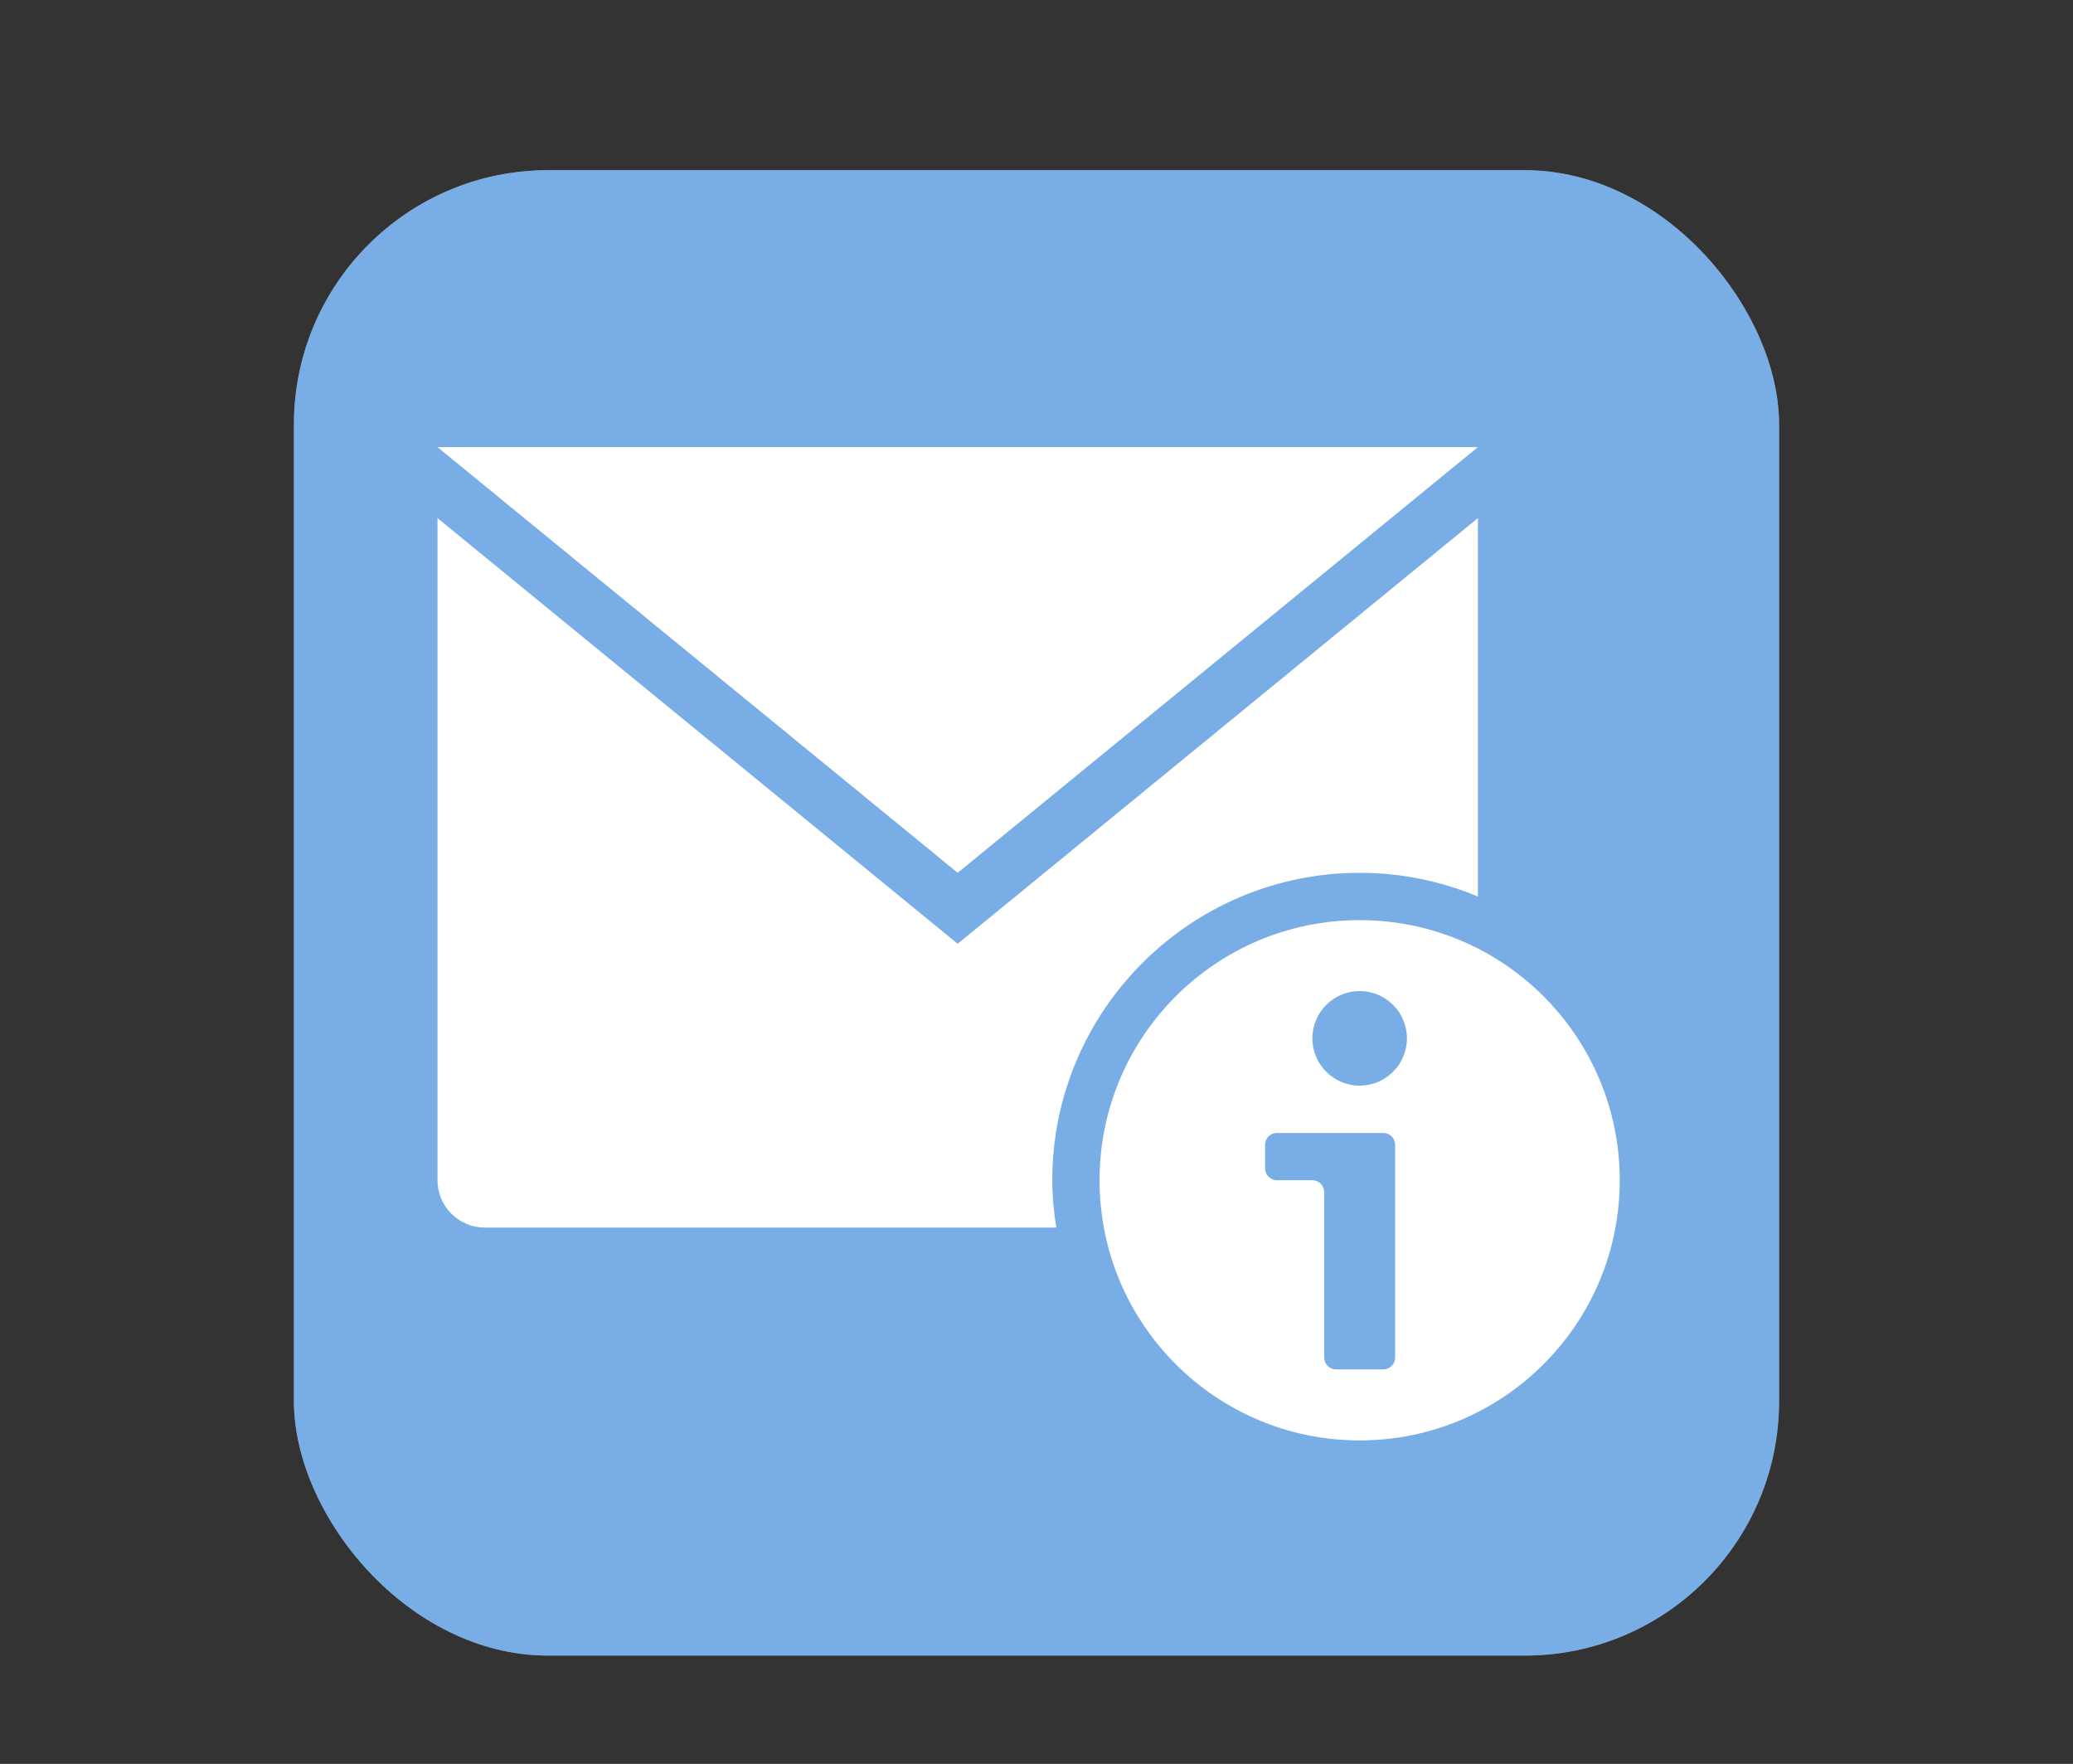 <?xml version="1.0" encoding="UTF-8"?>
<svg xmlns="http://www.w3.org/2000/svg" xmlns:xlink="http://www.w3.org/1999/xlink" baseProfile="tiny" contentScriptType="text/ecmascript" contentStyleType="text/css" height="57px" preserveAspectRatio="xMidYMid meet" version="1.1" viewBox="0 0 67 57" width="67px" x="0px" y="0px" zoomAndPan="magnify">
<rect x="0" y="0" width="67" height="57" fill="#333333" stroke="none"/>
<rect fill="#ffffff" fill-opacity="0.706" fill-rule="nonzero" height="48" ry="8.217" stroke="none" width="48" x="9.5" y="5.5"/>
<rect fill="#469fff" fill-opacity="0.588" fill-rule="nonzero" height="48" ry="8.217" stroke="none" width="48" x="9.5" y="5.5"/>
<path d="M 47.766 14.449 L 14.14 14.449 L 30.953 28.205 L 47.766 14.449 z M 43.945 28.205 C 45.298 28.205 46.589 28.479 47.766 28.972 L 47.766 16.742 L 30.953 30.498 L 14.14 16.742 L 14.14 38.14 C 14.14 38.984 14.825 39.669 15.668 39.669 L 34.14 39.669 C 34.062 39.169 34.01 38.661 34.01 38.14 C 34.01 32.662 38.467 28.205 43.945 28.205 z M 43.945 29.734 C 39.302 29.734 35.538 33.497 35.538 38.14 C 35.538 42.783 39.302 46.547 43.945 46.547 C 48.587 46.547 52.351 42.783 52.351 38.14 C 52.351 33.497 48.587 29.734 43.945 29.734 z M 45.091 43.87 C 45.091 44.08 44.919 44.252 44.709 44.252 L 43.18 44.252 C 42.97 44.252 42.798 44.08 42.798 43.87 L 42.798 38.521 C 42.798 38.311 42.626 38.139 42.416 38.139 L 41.27 38.139 C 41.06 38.139 40.888 37.967 40.888 37.757 L 40.888 36.994 C 40.888 36.784 41.06 36.612 41.27 36.612 L 44.709 36.612 C 44.919 36.612 45.091 36.784 45.091 36.994 L 45.091 43.87 z M 43.945 35.082 C 43.101 35.082 42.416 34.397 42.416 33.554 C 42.416 32.71 43.101 32.026 43.945 32.026 C 44.789 32.026 45.473 32.71 45.473 33.554 C 45.473 34.397 44.789 35.082 43.945 35.082 z " fill="#ffffff" fill-opacity="1" stroke-opacity="0.3"/>
<defs>
<linearGradient gradientUnits="userSpaceOnUse" x1="36" x2="36" xlink:actuate="onLoad" xlink:show="other" xlink:type="simple" y1="54" y2="12.001">
<stop offset="0" stop-color="#d0cbc5"/>
<stop offset="0.503" stop-color="#fafcef"/>
<stop offset="0.969" stop-color="#ffffff"/>
<stop offset="1" stop-color="#ffffff"/>
</linearGradient>
</defs>
</svg>
